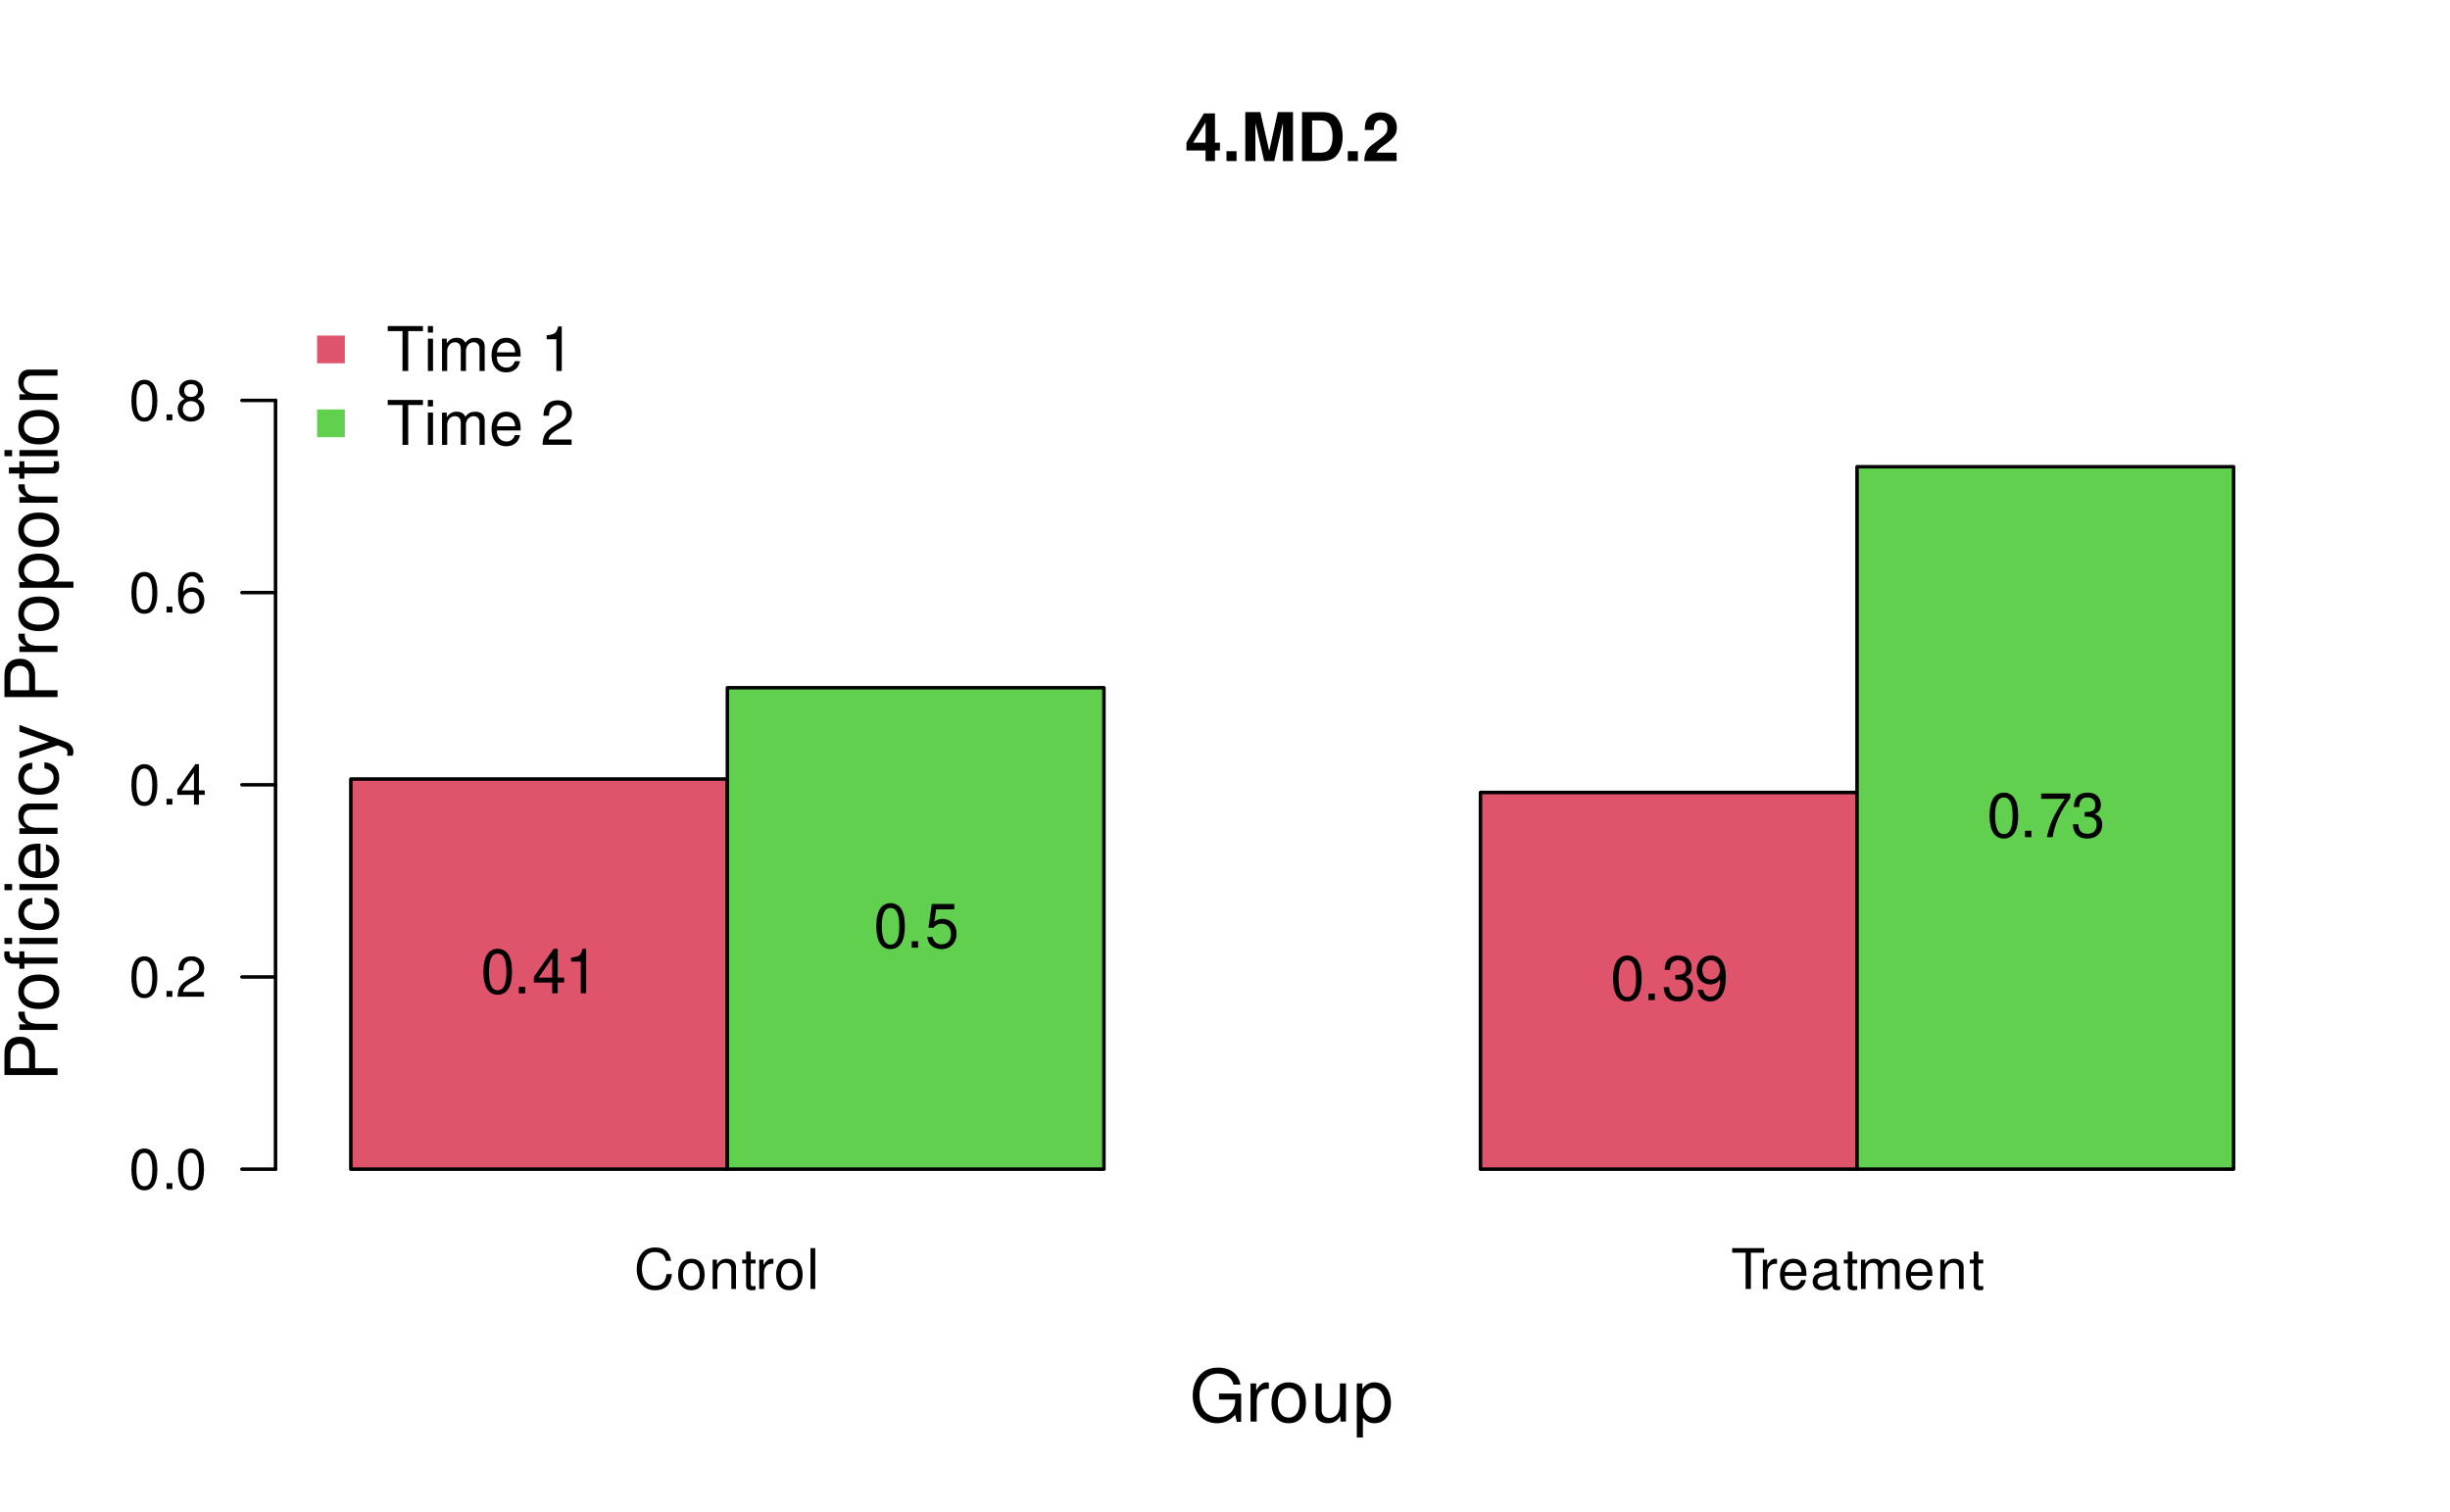 <?xml version="1.0" encoding="UTF-8"?>
<svg xmlns="http://www.w3.org/2000/svg" xmlns:xlink="http://www.w3.org/1999/xlink" width="525pt" height="324pt" viewBox="0 0 525 324" version="1.1">
<defs>
<g>
<symbol overflow="visible" id="glyph0-0">
<path style="stroke:none;" d=""/>
</symbol>
<symbol overflow="visible" id="glyph0-1">
<path style="stroke:none;" d="M 7.938 -6.031 C 7.594 -7.953 6.484 -8.891 4.578 -8.891 C 3.391 -8.891 2.453 -8.516 1.797 -7.797 C 1.016 -6.938 0.578 -5.688 0.578 -4.266 C 0.578 -2.828 1.016 -1.594 1.844 -0.75 C 2.516 -0.047 3.391 0.281 4.531 0.281 C 6.656 0.281 7.859 -0.875 8.125 -3.188 L 6.969 -3.188 C 6.875 -2.594 6.75 -2.188 6.578 -1.844 C 6.219 -1.109 5.469 -0.703 4.531 -0.703 C 2.797 -0.703 1.688 -2.094 1.688 -4.281 C 1.688 -6.531 2.734 -7.906 4.438 -7.906 C 5.141 -7.906 5.812 -7.703 6.172 -7.359 C 6.484 -7.062 6.672 -6.703 6.797 -6.031 Z M 7.938 -6.031 "/>
</symbol>
<symbol overflow="visible" id="glyph0-2">
<path style="stroke:none;" d="M 3.266 -6.469 C 1.484 -6.469 0.438 -5.203 0.438 -3.094 C 0.438 -0.969 1.484 0.281 3.281 0.281 C 5.047 0.281 6.125 -0.984 6.125 -3.047 C 6.125 -5.234 5.094 -6.469 3.266 -6.469 Z M 3.281 -5.547 C 4.406 -5.547 5.078 -4.625 5.078 -3.062 C 5.078 -1.578 4.375 -0.641 3.281 -0.641 C 2.156 -0.641 1.469 -1.578 1.469 -3.094 C 1.469 -4.625 2.156 -5.547 3.281 -5.547 Z M 3.281 -5.547 "/>
</symbol>
<symbol overflow="visible" id="glyph0-3">
<path style="stroke:none;" d="M 0.844 -6.281 L 0.844 0 L 1.844 0 L 1.844 -3.469 C 1.844 -4.75 2.516 -5.594 3.547 -5.594 C 4.344 -5.594 4.844 -5.109 4.844 -4.359 L 4.844 0 L 5.844 0 L 5.844 -4.75 C 5.844 -5.797 5.062 -6.469 3.859 -6.469 C 2.922 -6.469 2.312 -6.109 1.766 -5.234 L 1.766 -6.281 Z M 0.844 -6.281 "/>
</symbol>
<symbol overflow="visible" id="glyph0-4">
<path style="stroke:none;" d="M 3.047 -6.281 L 2.016 -6.281 L 2.016 -8.016 L 1.016 -8.016 L 1.016 -6.281 L 0.172 -6.281 L 0.172 -5.469 L 1.016 -5.469 L 1.016 -0.719 C 1.016 -0.078 1.453 0.281 2.234 0.281 C 2.5 0.281 2.719 0.25 3.047 0.188 L 3.047 -0.641 C 2.906 -0.609 2.766 -0.594 2.562 -0.594 C 2.141 -0.594 2.016 -0.719 2.016 -1.156 L 2.016 -5.469 L 3.047 -5.469 Z M 3.047 -6.281 "/>
</symbol>
<symbol overflow="visible" id="glyph0-5">
<path style="stroke:none;" d="M 0.828 -6.281 L 0.828 0 L 1.844 0 L 1.844 -3.266 C 1.844 -4.781 2.469 -5.453 3.859 -5.406 L 3.859 -6.438 C 3.688 -6.453 3.594 -6.469 3.469 -6.469 C 2.812 -6.469 2.328 -6.078 1.75 -5.141 L 1.75 -6.281 Z M 0.828 -6.281 "/>
</symbol>
<symbol overflow="visible" id="glyph0-6">
<path style="stroke:none;" d="M 1.828 -8.75 L 0.812 -8.75 L 0.812 0 L 1.828 0 Z M 1.828 -8.75 "/>
</symbol>
<symbol overflow="visible" id="glyph0-7">
<path style="stroke:none;" d="M 4.25 -7.766 L 7.109 -7.766 L 7.109 -8.75 L 0.25 -8.75 L 0.25 -7.766 L 3.125 -7.766 L 3.125 0 L 4.25 0 Z M 4.25 -7.766 "/>
</symbol>
<symbol overflow="visible" id="glyph0-8">
<path style="stroke:none;" d="M 6.156 -2.812 C 6.156 -3.766 6.078 -4.344 5.906 -4.812 C 5.5 -5.844 4.531 -6.469 3.359 -6.469 C 1.609 -6.469 0.484 -5.141 0.484 -3.062 C 0.484 -0.984 1.562 0.281 3.344 0.281 C 4.781 0.281 5.766 -0.547 6.031 -1.906 L 5.016 -1.906 C 4.734 -1.078 4.172 -0.641 3.375 -0.641 C 2.734 -0.641 2.203 -0.938 1.859 -1.469 C 1.625 -1.828 1.531 -2.188 1.531 -2.812 Z M 1.547 -3.625 C 1.625 -4.781 2.344 -5.547 3.344 -5.547 C 4.375 -5.547 5.078 -4.75 5.078 -3.625 Z M 1.547 -3.625 "/>
</symbol>
<symbol overflow="visible" id="glyph0-9">
<path style="stroke:none;" d="M 6.422 -0.594 C 6.312 -0.562 6.266 -0.562 6.203 -0.562 C 5.859 -0.562 5.656 -0.75 5.656 -1.062 L 5.656 -4.75 C 5.656 -5.875 4.844 -6.469 3.297 -6.469 C 2.375 -6.469 1.641 -6.203 1.219 -5.734 C 0.922 -5.406 0.797 -5.047 0.781 -4.422 L 1.781 -4.422 C 1.875 -5.203 2.328 -5.547 3.266 -5.547 C 4.172 -5.547 4.672 -5.203 4.672 -4.609 L 4.672 -4.344 C 4.656 -3.906 4.438 -3.75 3.625 -3.641 C 2.203 -3.469 1.984 -3.422 1.609 -3.266 C 0.875 -2.953 0.5 -2.406 0.5 -1.578 C 0.5 -0.438 1.297 0.281 2.562 0.281 C 3.359 0.281 4 0 4.703 -0.641 C 4.781 0 5.094 0.281 5.734 0.281 C 5.953 0.281 6.078 0.25 6.422 0.172 Z M 4.672 -1.984 C 4.672 -1.641 4.578 -1.438 4.266 -1.156 C 3.859 -0.797 3.375 -0.594 2.781 -0.594 C 2 -0.594 1.547 -0.969 1.547 -1.609 C 1.547 -2.266 1.984 -2.609 3.062 -2.766 C 4.125 -2.906 4.328 -2.953 4.672 -3.109 Z M 4.672 -1.984 "/>
</symbol>
<symbol overflow="visible" id="glyph0-10">
<path style="stroke:none;" d="M 0.844 -6.281 L 0.844 0 L 1.844 0 L 1.844 -3.953 C 1.844 -4.859 2.516 -5.594 3.328 -5.594 C 4.062 -5.594 4.484 -5.141 4.484 -4.328 L 4.484 0 L 5.5 0 L 5.5 -3.953 C 5.5 -4.859 6.156 -5.594 6.969 -5.594 C 7.703 -5.594 8.141 -5.125 8.141 -4.328 L 8.141 0 L 9.141 0 L 9.141 -4.719 C 9.141 -5.844 8.5 -6.469 7.312 -6.469 C 6.484 -6.469 5.969 -6.219 5.391 -5.516 C 5.016 -6.188 4.516 -6.469 3.703 -6.469 C 2.859 -6.469 2.297 -6.156 1.766 -5.406 L 1.766 -6.281 Z M 0.844 -6.281 "/>
</symbol>
<symbol overflow="visible" id="glyph0-11">
<path style="stroke:none;" d="M 3.297 -8.672 C 2.516 -8.672 1.781 -8.312 1.344 -7.734 C 0.797 -6.953 0.516 -5.812 0.516 -4.203 C 0.516 -1.266 1.469 0.281 3.297 0.281 C 5.094 0.281 6.078 -1.266 6.078 -4.125 C 6.078 -5.812 5.812 -6.938 5.25 -7.734 C 4.812 -8.328 4.109 -8.672 3.297 -8.672 Z M 3.297 -7.734 C 4.438 -7.734 5 -6.578 5 -4.219 C 5 -1.75 4.453 -0.594 3.281 -0.594 C 2.156 -0.594 1.594 -1.797 1.594 -4.188 C 1.594 -6.578 2.156 -7.734 3.297 -7.734 Z M 3.297 -7.734 "/>
</symbol>
<symbol overflow="visible" id="glyph0-12">
<path style="stroke:none;" d="M 2.297 -1.25 L 1.047 -1.25 L 1.047 0 L 2.297 0 Z M 2.297 -1.25 "/>
</symbol>
<symbol overflow="visible" id="glyph0-13">
<path style="stroke:none;" d="M 6.078 -1.047 L 1.594 -1.047 C 1.703 -1.766 2.094 -2.219 3.125 -2.859 L 4.328 -3.531 C 5.516 -4.188 6.125 -5.078 6.125 -6.141 C 6.125 -6.859 5.844 -7.531 5.344 -8 C 4.844 -8.453 4.219 -8.672 3.406 -8.672 C 2.328 -8.672 1.531 -8.297 1.062 -7.547 C 0.75 -7.094 0.625 -6.547 0.594 -5.672 L 1.656 -5.672 C 1.688 -6.266 1.766 -6.609 1.906 -6.906 C 2.188 -7.422 2.734 -7.75 3.375 -7.75 C 4.328 -7.75 5.047 -7.062 5.047 -6.125 C 5.047 -5.422 4.656 -4.828 3.906 -4.391 L 2.797 -3.75 C 1.016 -2.719 0.5 -1.906 0.406 -0.016 L 6.078 -0.016 Z M 6.078 -1.047 "/>
</symbol>
<symbol overflow="visible" id="glyph0-14">
<path style="stroke:none;" d="M 3.922 -2.094 L 3.922 0 L 4.984 0 L 4.984 -2.094 L 6.234 -2.094 L 6.234 -3.047 L 4.984 -3.047 L 4.984 -8.672 L 4.203 -8.672 L 0.344 -3.219 L 0.344 -2.094 Z M 3.922 -3.047 L 1.266 -3.047 L 3.922 -6.875 Z M 3.922 -3.047 "/>
</symbol>
<symbol overflow="visible" id="glyph0-15">
<path style="stroke:none;" d="M 5.969 -6.422 C 5.766 -7.844 4.859 -8.672 3.562 -8.672 C 2.625 -8.672 1.781 -8.219 1.281 -7.438 C 0.75 -6.594 0.516 -5.531 0.516 -3.953 C 0.516 -2.5 0.719 -1.578 1.234 -0.797 C 1.688 -0.094 2.438 0.281 3.375 0.281 C 4.984 0.281 6.156 -0.938 6.156 -2.625 C 6.156 -4.219 5.078 -5.359 3.547 -5.359 C 2.719 -5.359 2.047 -5.047 1.594 -4.406 C 1.609 -6.547 2.281 -7.734 3.484 -7.734 C 4.234 -7.734 4.75 -7.266 4.922 -6.422 Z M 3.422 -4.422 C 4.438 -4.422 5.078 -3.703 5.078 -2.547 C 5.078 -1.453 4.359 -0.656 3.391 -0.656 C 2.406 -0.656 1.656 -1.484 1.656 -2.594 C 1.656 -3.672 2.375 -4.422 3.422 -4.422 Z M 3.422 -4.422 "/>
</symbol>
<symbol overflow="visible" id="glyph0-16">
<path style="stroke:none;" d="M 4.688 -4.578 C 5.578 -5.109 5.859 -5.547 5.859 -6.359 C 5.859 -7.734 4.812 -8.672 3.297 -8.672 C 1.797 -8.672 0.75 -7.734 0.75 -6.375 C 0.75 -5.547 1.016 -5.125 1.891 -4.578 C 0.922 -4.078 0.438 -3.375 0.438 -2.406 C 0.438 -0.828 1.609 0.281 3.297 0.281 C 4.984 0.281 6.156 -0.828 6.156 -2.406 C 6.156 -3.375 5.672 -4.078 4.688 -4.578 Z M 3.297 -7.734 C 4.203 -7.734 4.781 -7.203 4.781 -6.344 C 4.781 -5.516 4.188 -4.984 3.297 -4.984 C 2.406 -4.984 1.828 -5.516 1.828 -6.359 C 1.828 -7.203 2.406 -7.734 3.297 -7.734 Z M 3.297 -4.094 C 4.359 -4.094 5.078 -3.391 5.078 -2.391 C 5.078 -1.344 4.375 -0.656 3.281 -0.656 C 2.25 -0.656 1.531 -1.375 1.531 -2.375 C 1.531 -3.406 2.234 -4.094 3.297 -4.094 Z M 3.297 -4.094 "/>
</symbol>
<symbol overflow="visible" id="glyph1-0">
<path style="stroke:none;" d=""/>
</symbol>
<symbol overflow="visible" id="glyph1-1">
<path style="stroke:none;" d="M 4.672 -8.547 L 7.828 -8.547 L 7.828 -9.625 L 0.281 -9.625 L 0.281 -8.547 L 3.453 -8.547 L 3.453 0 L 4.672 0 Z M 4.672 -8.547 "/>
</symbol>
<symbol overflow="visible" id="glyph1-2">
<path style="stroke:none;" d="M 1.984 -6.922 L 0.891 -6.922 L 0.891 0 L 1.984 0 Z M 1.984 -9.625 L 0.875 -9.625 L 0.875 -8.234 L 1.984 -8.234 Z M 1.984 -9.625 "/>
</symbol>
<symbol overflow="visible" id="glyph1-3">
<path style="stroke:none;" d="M 0.922 -6.922 L 0.922 0 L 2.031 0 L 2.031 -4.344 C 2.031 -5.344 2.766 -6.156 3.656 -6.156 C 4.469 -6.156 4.938 -5.656 4.938 -4.766 L 4.938 0 L 6.047 0 L 6.047 -4.344 C 6.047 -5.344 6.766 -6.156 7.672 -6.156 C 8.469 -6.156 8.953 -5.641 8.953 -4.766 L 8.953 0 L 10.062 0 L 10.062 -5.188 C 10.062 -6.438 9.344 -7.109 8.047 -7.109 C 7.125 -7.109 6.578 -6.844 5.922 -6.062 C 5.516 -6.797 4.969 -7.109 4.062 -7.109 C 3.141 -7.109 2.516 -6.766 1.938 -5.938 L 1.938 -6.922 Z M 0.922 -6.922 "/>
</symbol>
<symbol overflow="visible" id="glyph1-4">
<path style="stroke:none;" d="M 6.766 -3.094 C 6.766 -4.141 6.688 -4.781 6.5 -5.297 C 6.047 -6.438 4.984 -7.109 3.703 -7.109 C 1.766 -7.109 0.531 -5.656 0.531 -3.359 C 0.531 -1.078 1.719 0.297 3.672 0.297 C 5.25 0.297 6.344 -0.594 6.625 -2.094 L 5.516 -2.094 C 5.219 -1.188 4.594 -0.719 3.703 -0.719 C 3.016 -0.719 2.422 -1.031 2.047 -1.609 C 1.781 -2 1.688 -2.406 1.672 -3.094 Z M 1.703 -3.984 C 1.797 -5.266 2.578 -6.094 3.688 -6.094 C 4.812 -6.094 5.578 -5.234 5.578 -3.984 Z M 1.703 -3.984 "/>
</symbol>
<symbol overflow="visible" id="glyph1-5">
<path style="stroke:none;" d=""/>
</symbol>
<symbol overflow="visible" id="glyph1-6">
<path style="stroke:none;" d="M 3.422 -6.797 L 3.422 0 L 4.578 0 L 4.578 -9.547 L 3.812 -9.547 C 3.406 -8.078 3.141 -7.875 1.344 -7.641 L 1.344 -6.797 Z M 3.422 -6.797 "/>
</symbol>
<symbol overflow="visible" id="glyph1-7">
<path style="stroke:none;" d="M 6.688 -1.156 L 1.75 -1.156 C 1.875 -1.938 2.297 -2.438 3.453 -3.141 L 4.766 -3.875 C 6.078 -4.609 6.75 -5.578 6.75 -6.766 C 6.75 -7.547 6.438 -8.297 5.875 -8.812 C 5.328 -9.312 4.641 -9.547 3.75 -9.547 C 2.562 -9.547 1.672 -9.125 1.156 -8.312 C 0.828 -7.797 0.688 -7.203 0.656 -6.25 L 1.828 -6.25 C 1.859 -6.891 1.938 -7.281 2.094 -7.594 C 2.406 -8.172 3.016 -8.531 3.703 -8.531 C 4.766 -8.531 5.562 -7.766 5.562 -6.734 C 5.562 -5.969 5.125 -5.312 4.297 -4.828 L 3.078 -4.125 C 1.125 -3 0.547 -2.094 0.453 -0.016 L 6.688 -0.016 Z M 6.688 -1.156 "/>
</symbol>
<symbol overflow="visible" id="glyph1-8">
<path style="stroke:none;" d="M 3.625 -9.547 C 2.766 -9.547 1.969 -9.156 1.484 -8.5 C 0.875 -7.656 0.562 -6.391 0.562 -4.625 C 0.562 -1.406 1.625 0.297 3.625 0.297 C 5.609 0.297 6.688 -1.406 6.688 -4.547 C 6.688 -6.391 6.406 -7.625 5.781 -8.5 C 5.297 -9.156 4.516 -9.547 3.625 -9.547 Z M 3.625 -8.516 C 4.891 -8.516 5.5 -7.234 5.5 -4.641 C 5.5 -1.922 4.891 -0.656 3.609 -0.656 C 2.375 -0.656 1.75 -1.984 1.75 -4.609 C 1.75 -7.234 2.375 -8.516 3.625 -8.516 Z M 3.625 -8.516 "/>
</symbol>
<symbol overflow="visible" id="glyph1-9">
<path style="stroke:none;" d="M 2.516 -1.375 L 1.156 -1.375 L 1.156 0 L 2.516 0 Z M 2.516 -1.375 "/>
</symbol>
<symbol overflow="visible" id="glyph1-10">
<path style="stroke:none;" d="M 4.312 -2.312 L 4.312 0 L 5.484 0 L 5.484 -2.312 L 6.859 -2.312 L 6.859 -3.359 L 5.484 -3.359 L 5.484 -9.547 L 4.625 -9.547 L 0.375 -3.531 L 0.375 -2.312 Z M 4.312 -3.359 L 1.391 -3.359 L 4.312 -7.562 Z M 4.312 -3.359 "/>
</symbol>
<symbol overflow="visible" id="glyph1-11">
<path style="stroke:none;" d="M 6.281 -9.359 L 1.453 -9.359 L 0.75 -4.266 L 1.828 -4.266 C 2.359 -4.906 2.812 -5.141 3.547 -5.141 C 4.812 -5.141 5.578 -4.281 5.578 -2.891 C 5.578 -1.547 4.812 -0.719 3.531 -0.719 C 2.516 -0.719 1.906 -1.234 1.625 -2.297 L 0.469 -2.297 C 0.625 -1.531 0.75 -1.156 1.031 -0.812 C 1.562 -0.109 2.516 0.297 3.562 0.297 C 5.453 0.297 6.766 -1.062 6.766 -3.047 C 6.766 -4.891 5.547 -6.172 3.75 -6.172 C 3.094 -6.172 2.562 -6 2.016 -5.594 L 2.391 -8.219 L 6.281 -8.219 Z M 6.281 -9.359 "/>
</symbol>
<symbol overflow="visible" id="glyph1-12">
<path style="stroke:none;" d="M 2.922 -4.391 L 3.547 -4.391 C 4.812 -4.391 5.5 -3.797 5.5 -2.656 C 5.5 -1.453 4.766 -0.719 3.562 -0.719 C 2.281 -0.719 1.656 -1.375 1.578 -2.766 L 0.422 -2.766 C 0.469 -2 0.609 -1.5 0.828 -1.078 C 1.328 -0.156 2.234 0.297 3.516 0.297 C 5.438 0.297 6.688 -0.859 6.688 -2.672 C 6.688 -3.875 6.219 -4.547 5.094 -4.938 C 5.969 -5.297 6.406 -5.953 6.406 -6.922 C 6.406 -8.562 5.328 -9.547 3.547 -9.547 C 1.656 -9.547 0.656 -8.484 0.625 -6.469 L 1.781 -6.469 C 1.797 -7.047 1.844 -7.375 2 -7.672 C 2.25 -8.219 2.844 -8.531 3.562 -8.531 C 4.594 -8.531 5.219 -7.906 5.219 -6.875 C 5.219 -6.203 4.984 -5.797 4.469 -5.578 C 4.141 -5.438 3.719 -5.391 2.922 -5.375 Z M 2.922 -4.391 "/>
</symbol>
<symbol overflow="visible" id="glyph1-13">
<path style="stroke:none;" d="M 0.703 -2.172 C 0.922 -0.625 1.922 0.297 3.359 0.297 C 4.391 0.297 5.328 -0.203 5.875 -1.062 C 6.453 -2 6.719 -3.156 6.719 -4.891 C 6.719 -6.5 6.484 -7.516 5.922 -8.359 C 5.406 -9.141 4.594 -9.547 3.562 -9.547 C 1.781 -9.547 0.5 -8.219 0.5 -6.359 C 0.5 -4.609 1.688 -3.359 3.375 -3.359 C 4.266 -3.359 4.922 -3.688 5.516 -4.406 C 5.5 -2.031 4.766 -0.719 3.438 -0.719 C 2.609 -0.719 2.047 -1.25 1.859 -2.172 Z M 3.547 -8.531 C 4.641 -8.531 5.453 -7.625 5.453 -6.391 C 5.453 -5.219 4.656 -4.391 3.516 -4.391 C 2.391 -4.391 1.688 -5.188 1.688 -6.453 C 1.688 -7.656 2.469 -8.531 3.547 -8.531 Z M 3.547 -8.531 "/>
</symbol>
<symbol overflow="visible" id="glyph1-14">
<path style="stroke:none;" d="M 6.859 -9.359 L 0.609 -9.359 L 0.609 -8.219 L 5.672 -8.219 C 3.438 -5.031 2.516 -3.078 1.828 0 L 3.062 0 C 3.578 -3 4.75 -5.578 6.859 -8.391 Z M 6.859 -9.359 "/>
</symbol>
<symbol overflow="visible" id="glyph2-0">
<path style="stroke:none;" d=""/>
</symbol>
<symbol overflow="visible" id="glyph2-1">
<path style="stroke:none;" d="M -4.812 -2.875 L -4.812 -6.438 C -4.812 -7.328 -5.078 -8.031 -5.625 -8.641 C -6.25 -9.328 -6.984 -9.625 -8.031 -9.625 C -10.172 -9.625 -11.375 -8.359 -11.375 -6.109 L -11.375 -1.422 L 0 -1.422 L 0 -2.875 Z M -6.094 -2.875 L -10.094 -2.875 L -10.094 -5.891 C -10.094 -7.281 -9.344 -8.109 -8.094 -8.109 C -6.844 -8.109 -6.094 -7.281 -6.094 -5.891 Z M -6.094 -2.875 "/>
</symbol>
<symbol overflow="visible" id="glyph2-2">
<path style="stroke:none;" d="M -8.172 -1.078 L 0 -1.078 L 0 -2.391 L -4.234 -2.391 C -6.203 -2.406 -7.078 -3.219 -7.031 -5 L -8.359 -5 C -8.391 -4.781 -8.406 -4.656 -8.406 -4.5 C -8.406 -3.672 -7.906 -3.031 -6.688 -2.281 L -8.172 -2.281 Z M -8.172 -1.078 "/>
</symbol>
<symbol overflow="visible" id="glyph2-3">
<path style="stroke:none;" d="M -8.406 -4.234 C -8.406 -1.938 -6.766 -0.562 -4.016 -0.562 C -1.266 -0.562 0.359 -1.938 0.359 -4.25 C 0.359 -6.562 -1.281 -7.953 -3.953 -7.953 C -6.797 -7.953 -8.406 -6.609 -8.406 -4.234 Z M -7.203 -4.25 C -7.203 -5.719 -6 -6.594 -3.969 -6.594 C -2.047 -6.594 -0.844 -5.688 -0.844 -4.25 C -0.844 -2.812 -2.047 -1.922 -4.016 -1.922 C -6 -1.922 -7.203 -2.812 -7.203 -4.25 Z M -7.203 -4.25 "/>
</symbol>
<symbol overflow="visible" id="glyph2-4">
<path style="stroke:none;" d="M -8.172 -3.922 L -8.172 -2.578 L -9.453 -2.578 C -10 -2.578 -10.281 -2.875 -10.281 -3.484 C -10.281 -3.594 -10.281 -3.641 -10.266 -3.922 L -11.344 -3.922 C -11.406 -3.641 -11.422 -3.469 -11.422 -3.203 C -11.422 -2 -10.734 -1.281 -9.562 -1.281 L -8.172 -1.281 L -8.172 -0.188 L -7.109 -0.188 L -7.109 -1.281 L 0 -1.281 L 0 -2.578 L -7.109 -2.578 L -7.109 -3.922 Z M -8.172 -6.797 L -8.172 -5.5 L 0 -5.5 L 0 -6.797 Z M -11.375 -6.797 L -11.375 -5.5 L -9.734 -5.5 L -9.734 -6.797 Z M -11.375 -6.797 "/>
</symbol>
<symbol overflow="visible" id="glyph2-5">
<path style="stroke:none;" d="M -5.422 -7.344 C -6.219 -7.281 -6.734 -7.109 -7.188 -6.797 C -7.953 -6.234 -8.406 -5.25 -8.406 -4.109 C -8.406 -1.906 -6.656 -0.484 -3.938 -0.484 C -1.312 -0.484 0.359 -1.891 0.359 -4.094 C 0.359 -6.047 -0.812 -7.281 -2.812 -7.438 L -2.812 -6.125 C -1.5 -5.906 -0.844 -5.234 -0.844 -4.125 C -0.844 -2.703 -2.016 -1.844 -3.938 -1.844 C -5.984 -1.844 -7.203 -2.688 -7.203 -4.094 C -7.203 -5.188 -6.562 -5.875 -5.422 -6.031 Z M -5.422 -7.344 "/>
</symbol>
<symbol overflow="visible" id="glyph2-6">
<path style="stroke:none;" d="M -8.172 -2.344 L -8.172 -1.047 L 0 -1.047 L 0 -2.344 Z M -11.375 -2.344 L -11.375 -1.031 L -9.734 -1.031 L -9.734 -2.344 Z M -11.375 -2.344 "/>
</symbol>
<symbol overflow="visible" id="glyph2-7">
<path style="stroke:none;" d="M -3.656 -8 C -4.891 -8 -5.641 -7.906 -6.25 -7.672 C -7.594 -7.141 -8.406 -5.891 -8.406 -4.359 C -8.406 -2.094 -6.672 -0.625 -3.969 -0.625 C -1.281 -0.625 0.359 -2.031 0.359 -4.328 C 0.359 -6.203 -0.703 -7.5 -2.484 -7.828 L -2.484 -6.516 C -1.406 -6.156 -0.844 -5.422 -0.844 -4.375 C -0.844 -3.562 -1.219 -2.859 -1.906 -2.422 C -2.375 -2.109 -2.844 -2 -3.656 -1.984 Z M -4.703 -2.016 C -6.219 -2.125 -7.203 -3.047 -7.203 -4.344 C -7.203 -5.672 -6.172 -6.594 -4.703 -6.594 Z M -4.703 -2.016 "/>
</symbol>
<symbol overflow="visible" id="glyph2-8">
<path style="stroke:none;" d="M -8.172 -1.094 L 0 -1.094 L 0 -2.406 L -4.5 -2.406 C -6.172 -2.406 -7.266 -3.281 -7.266 -4.609 C -7.266 -5.641 -6.641 -6.297 -5.656 -6.297 L 0 -6.297 L 0 -7.594 L -6.172 -7.594 C -7.531 -7.594 -8.406 -6.578 -8.406 -5 C -8.406 -3.797 -7.938 -3.016 -6.797 -2.297 L -8.172 -2.297 Z M -8.172 -1.094 "/>
</symbol>
<symbol overflow="visible" id="glyph2-9">
<path style="stroke:none;" d="M -8.172 -6.047 L -1.812 -3.797 L -8.172 -1.703 L -8.172 -0.312 L 0.031 -3.078 L 1.328 -2.578 C 1.906 -2.359 2.125 -2.078 2.125 -1.531 C 2.125 -1.312 2.094 -1.125 2.031 -0.844 L 3.203 -0.844 C 3.344 -1.109 3.406 -1.375 3.406 -1.719 C 3.406 -2.141 3.266 -2.594 3.016 -2.938 C 2.719 -3.344 2.375 -3.578 1.719 -3.828 L -8.172 -7.453 Z M -8.172 -6.047 "/>
</symbol>
<symbol overflow="visible" id="glyph2-10">
<path style="stroke:none;" d=""/>
</symbol>
<symbol overflow="visible" id="glyph2-11">
<path style="stroke:none;" d="M 3.406 -0.844 L 3.406 -2.156 L -0.859 -2.156 C -0.016 -2.844 0.359 -3.609 0.359 -4.656 C 0.359 -6.781 -1.344 -8.156 -3.938 -8.156 C -6.688 -8.156 -8.406 -6.812 -8.406 -4.641 C -8.406 -3.547 -7.906 -2.656 -6.938 -2.047 L -8.172 -2.047 L -8.172 -0.844 Z M -7.188 -4.422 C -7.188 -5.859 -5.922 -6.797 -3.969 -6.797 C -2.125 -6.797 -0.859 -5.844 -0.859 -4.422 C -0.859 -3.047 -2.109 -2.156 -4.016 -2.156 C -5.938 -2.156 -7.188 -3.047 -7.188 -4.422 Z M -7.188 -4.422 "/>
</symbol>
<symbol overflow="visible" id="glyph2-12">
<path style="stroke:none;" d="M -8.172 -3.953 L -8.172 -2.625 L -10.422 -2.625 L -10.422 -1.328 L -8.172 -1.328 L -8.172 -0.219 L -7.109 -0.219 L -7.109 -1.328 L -0.938 -1.328 C -0.094 -1.328 0.359 -1.891 0.359 -2.906 C 0.359 -3.25 0.328 -3.531 0.25 -3.953 L -0.844 -3.953 C -0.797 -3.781 -0.781 -3.609 -0.781 -3.344 C -0.781 -2.781 -0.938 -2.625 -1.516 -2.625 L -7.109 -2.625 L -7.109 -3.953 Z M -8.172 -3.953 "/>
</symbol>
<symbol overflow="visible" id="glyph3-0">
<path style="stroke:none;" d=""/>
</symbol>
<symbol overflow="visible" id="glyph3-1">
<path style="stroke:none;" d="M 11.062 -6 L 6.312 -6 L 6.312 -4.719 L 9.781 -4.719 L 9.781 -4.406 C 9.781 -2.391 8.281 -0.922 6.203 -0.922 C 5.047 -0.922 4 -1.344 3.344 -2.078 C 2.594 -2.891 2.141 -4.234 2.141 -5.641 C 2.141 -8.438 3.734 -10.281 6.125 -10.281 C 7.859 -10.281 9.109 -9.391 9.422 -7.922 L 10.906 -7.922 C 10.5 -10.234 8.75 -11.562 6.141 -11.562 C 4.75 -11.562 3.641 -11.203 2.75 -10.469 C 1.422 -9.375 0.688 -7.609 0.688 -5.562 C 0.688 -2.078 2.828 0.359 5.891 0.359 C 7.438 0.359 8.656 -0.219 9.781 -1.453 L 10.141 0.062 L 11.062 0.062 Z M 11.062 -6 "/>
</symbol>
<symbol overflow="visible" id="glyph3-2">
<path style="stroke:none;" d="M 1.078 -8.172 L 1.078 0 L 2.391 0 L 2.391 -4.234 C 2.406 -6.203 3.219 -7.078 5 -7.031 L 5 -8.359 C 4.781 -8.391 4.656 -8.406 4.5 -8.406 C 3.672 -8.406 3.031 -7.906 2.281 -6.688 L 2.281 -8.172 Z M 1.078 -8.172 "/>
</symbol>
<symbol overflow="visible" id="glyph3-3">
<path style="stroke:none;" d="M 4.234 -8.406 C 1.938 -8.406 0.562 -6.766 0.562 -4.016 C 0.562 -1.266 1.938 0.359 4.25 0.359 C 6.562 0.359 7.953 -1.281 7.953 -3.953 C 7.953 -6.797 6.609 -8.406 4.234 -8.406 Z M 4.25 -7.203 C 5.719 -7.203 6.594 -6 6.594 -3.969 C 6.594 -2.047 5.688 -0.844 4.25 -0.844 C 2.812 -0.844 1.922 -2.047 1.922 -4.016 C 1.922 -6 2.812 -7.203 4.25 -7.203 Z M 4.25 -7.203 "/>
</symbol>
<symbol overflow="visible" id="glyph3-4">
<path style="stroke:none;" d="M 7.516 0 L 7.516 -8.172 L 6.219 -8.172 L 6.219 -3.547 C 6.219 -1.875 5.344 -0.781 3.984 -0.781 C 2.969 -0.781 2.312 -1.406 2.312 -2.391 L 2.312 -8.172 L 1.016 -8.172 L 1.016 -1.875 C 1.016 -0.516 2.031 0.359 3.625 0.359 C 4.812 0.359 5.578 -0.062 6.344 -1.141 L 6.344 0 Z M 7.516 0 "/>
</symbol>
<symbol overflow="visible" id="glyph3-5">
<path style="stroke:none;" d="M 0.844 3.406 L 2.156 3.406 L 2.156 -0.859 C 2.844 -0.016 3.609 0.359 4.656 0.359 C 6.781 0.359 8.156 -1.344 8.156 -3.938 C 8.156 -6.688 6.812 -8.406 4.641 -8.406 C 3.547 -8.406 2.656 -7.906 2.047 -6.938 L 2.047 -8.172 L 0.844 -8.172 Z M 4.422 -7.188 C 5.859 -7.188 6.797 -5.922 6.797 -3.969 C 6.797 -2.125 5.844 -0.859 4.422 -0.859 C 3.047 -0.859 2.156 -2.109 2.156 -4.016 C 2.156 -5.938 3.047 -7.188 4.422 -7.188 Z M 4.422 -7.188 "/>
</symbol>
<symbol overflow="visible" id="glyph4-0">
<path style="stroke:none;" d=""/>
</symbol>
<symbol overflow="visible" id="glyph4-1">
<path style="stroke:none;" d="M 7.516 -3.938 L 6.453 -3.938 L 6.453 -10.219 L 4.078 -10.219 L 0.344 -3.969 L 0.344 -2.266 L 4.438 -2.266 L 4.438 0 L 6.453 0 L 6.453 -2.266 L 7.516 -2.266 Z M 4.438 -3.938 L 1.766 -3.938 L 4.438 -8.297 Z M 4.438 -3.938 "/>
</symbol>
<symbol overflow="visible" id="glyph4-2">
<path style="stroke:none;" d="M 3.078 -2.109 L 0.922 -2.109 L 0.922 0 L 3.078 0 Z M 3.078 -2.109 "/>
</symbol>
<symbol overflow="visible" id="glyph4-3">
<path style="stroke:none;" d="M 3.109 -8.188 L 5 0 L 7.156 0 L 9.016 -8.188 L 9.016 0 L 11.172 0 L 11.172 -10.5 L 7.922 -10.5 L 6.078 -2.141 L 4.172 -10.5 L 0.953 -10.5 L 0.953 0 L 3.109 0 Z M 3.109 -8.188 "/>
</symbol>
<symbol overflow="visible" id="glyph4-4">
<path style="stroke:none;" d="M 1.109 0 L 5.219 0 C 6.812 0 7.828 -0.375 8.547 -1.219 C 9.359 -2.203 9.812 -3.609 9.812 -5.266 C 9.812 -6.891 9.359 -8.297 8.547 -9.297 C 7.828 -10.141 6.828 -10.5 5.219 -10.5 L 1.109 -10.5 Z M 3.266 -1.797 L 3.266 -8.703 L 5.219 -8.703 C 6.844 -8.703 7.656 -7.562 7.656 -5.25 C 7.656 -2.938 6.844 -1.797 5.219 -1.797 Z M 3.266 -1.797 "/>
</symbol>
<symbol overflow="visible" id="glyph4-5">
<path style="stroke:none;" d="M 7.375 -1.797 L 3.047 -1.797 C 3.312 -2.344 3.625 -2.656 5.125 -3.734 C 6.906 -5.031 7.422 -5.797 7.422 -7.188 C 7.422 -9.156 6.047 -10.438 3.922 -10.438 C 1.797 -10.438 0.562 -9.172 0.562 -7.016 L 0.562 -6.656 L 2.5 -6.656 L 2.5 -6.984 C 2.5 -8.125 3.047 -8.781 3.969 -8.781 C 4.859 -8.781 5.406 -8.172 5.406 -7.141 C 5.406 -6 5.062 -5.594 2.781 -3.969 C 1.047 -2.797 0.516 -1.906 0.438 0 L 7.375 0 Z M 7.375 -1.797 "/>
</symbol>
</g>
</defs>
<g id="surface125">
<path style="fill-rule:nonzero;fill:rgb(87.451%,32.549%,41.961%);fill-opacity:1;stroke-width:0.75;stroke-linecap:round;stroke-linejoin:round;stroke:rgb(0%,0%,0%);stroke-opacity:1;stroke-miterlimit:10;" d="M 75.18 250.559 L 155.867 250.559 L 155.867 166.949 L 75.18 166.949 Z M 75.18 250.559 "/>
<path style="fill-rule:nonzero;fill:rgb(38.039%,81.569%,30.98%);fill-opacity:1;stroke-width:0.75;stroke-linecap:round;stroke-linejoin:round;stroke:rgb(0%,0%,0%);stroke-opacity:1;stroke-miterlimit:10;" d="M 155.867 250.559 L 236.555 250.559 L 236.555 147.387 L 155.867 147.387 Z M 155.867 250.559 "/>
<path style="fill-rule:nonzero;fill:rgb(87.451%,32.549%,41.961%);fill-opacity:1;stroke-width:0.75;stroke-linecap:round;stroke-linejoin:round;stroke:rgb(0%,0%,0%);stroke-opacity:1;stroke-miterlimit:10;" d="M 317.246 250.559 L 397.934 250.559 L 397.934 169.832 L 317.246 169.832 Z M 317.246 250.559 "/>
<path style="fill-rule:nonzero;fill:rgb(38.039%,81.569%,30.98%);fill-opacity:1;stroke-width:0.75;stroke-linecap:round;stroke-linejoin:round;stroke:rgb(0%,0%,0%);stroke-opacity:1;stroke-miterlimit:10;" d="M 397.934 250.559 L 478.621 250.559 L 478.621 100.02 L 397.934 100.02 Z M 397.934 250.559 "/>
<g style="fill:rgb(0%,0%,0%);fill-opacity:1;">
  <use xlink:href="#glyph0-1" x="135.867" y="276.229"/>
  <use xlink:href="#glyph0-2" x="144.867" y="276.229"/>
  <use xlink:href="#glyph0-3" x="151.867" y="276.229"/>
  <use xlink:href="#glyph0-4" x="158.867" y="276.229"/>
  <use xlink:href="#glyph0-5" x="161.867" y="276.229"/>
  <use xlink:href="#glyph0-2" x="165.867" y="276.229"/>
  <use xlink:href="#glyph0-6" x="172.867" y="276.229"/>
</g>
<g style="fill:rgb(0%,0%,0%);fill-opacity:1;">
  <use xlink:href="#glyph0-7" x="370.934" y="276.229"/>
  <use xlink:href="#glyph0-5" x="376.934" y="276.229"/>
  <use xlink:href="#glyph0-8" x="380.934" y="276.229"/>
  <use xlink:href="#glyph0-9" x="387.934" y="276.229"/>
  <use xlink:href="#glyph0-4" x="394.934" y="276.229"/>
  <use xlink:href="#glyph0-10" x="397.934" y="276.229"/>
  <use xlink:href="#glyph0-8" x="407.934" y="276.229"/>
  <use xlink:href="#glyph0-3" x="414.934" y="276.229"/>
  <use xlink:href="#glyph0-4" x="421.934" y="276.229"/>
</g>
<path style="fill:none;stroke-width:0.75;stroke-linecap:round;stroke-linejoin:round;stroke:rgb(0%,0%,0%);stroke-opacity:1;stroke-miterlimit:10;" d="M 59.039 250.559 L 59.039 85.812 "/>
<path style="fill:none;stroke-width:0.75;stroke-linecap:round;stroke-linejoin:round;stroke:rgb(0%,0%,0%);stroke-opacity:1;stroke-miterlimit:10;" d="M 59.039 250.559 L 51.84 250.559 "/>
<path style="fill:none;stroke-width:0.75;stroke-linecap:round;stroke-linejoin:round;stroke:rgb(0%,0%,0%);stroke-opacity:1;stroke-miterlimit:10;" d="M 59.039 209.371 L 51.84 209.371 "/>
<path style="fill:none;stroke-width:0.75;stroke-linecap:round;stroke-linejoin:round;stroke:rgb(0%,0%,0%);stroke-opacity:1;stroke-miterlimit:10;" d="M 59.039 168.188 L 51.84 168.188 "/>
<path style="fill:none;stroke-width:0.75;stroke-linecap:round;stroke-linejoin:round;stroke:rgb(0%,0%,0%);stroke-opacity:1;stroke-miterlimit:10;" d="M 59.039 127 L 51.84 127 "/>
<path style="fill:none;stroke-width:0.75;stroke-linecap:round;stroke-linejoin:round;stroke:rgb(0%,0%,0%);stroke-opacity:1;stroke-miterlimit:10;" d="M 59.039 85.812 L 51.84 85.812 "/>
<g style="fill:rgb(0%,0%,0%);fill-opacity:1;">
  <use xlink:href="#glyph0-11" x="27.641" y="254.807"/>
  <use xlink:href="#glyph0-12" x="34.641" y="254.807"/>
  <use xlink:href="#glyph0-11" x="37.641" y="254.807"/>
</g>
<g style="fill:rgb(0%,0%,0%);fill-opacity:1;">
  <use xlink:href="#glyph0-11" x="27.641" y="213.619"/>
  <use xlink:href="#glyph0-12" x="34.641" y="213.619"/>
  <use xlink:href="#glyph0-13" x="37.641" y="213.619"/>
</g>
<g style="fill:rgb(0%,0%,0%);fill-opacity:1;">
  <use xlink:href="#glyph0-11" x="27.641" y="172.436"/>
  <use xlink:href="#glyph0-12" x="34.641" y="172.436"/>
  <use xlink:href="#glyph0-14" x="37.641" y="172.436"/>
</g>
<g style="fill:rgb(0%,0%,0%);fill-opacity:1;">
  <use xlink:href="#glyph0-11" x="27.641" y="131.248"/>
  <use xlink:href="#glyph0-12" x="34.641" y="131.248"/>
  <use xlink:href="#glyph0-15" x="37.641" y="131.248"/>
</g>
<g style="fill:rgb(0%,0%,0%);fill-opacity:1;">
  <use xlink:href="#glyph0-11" x="27.641" y="90.061"/>
  <use xlink:href="#glyph0-12" x="34.641" y="90.061"/>
  <use xlink:href="#glyph0-16" x="37.641" y="90.061"/>
</g>
<path style=" stroke:none;fill-rule:nonzero;fill:rgb(87.451%,32.549%,41.961%);fill-opacity:1;" d="M 67.949 77.852 L 73.891 77.852 L 73.891 71.91 L 67.949 71.91 Z M 67.949 77.852 "/>
<path style=" stroke:none;fill-rule:nonzero;fill:rgb(38.039%,81.569%,30.98%);fill-opacity:1;" d="M 67.949 93.691 L 73.891 93.691 L 73.891 87.75 L 67.949 87.75 Z M 67.949 93.691 "/>
<g style="fill:rgb(0%,0%,0%);fill-opacity:1;">
  <use xlink:href="#glyph1-1" x="82.801" y="79.501"/>
  <use xlink:href="#glyph1-2" x="90.801" y="79.501"/>
  <use xlink:href="#glyph1-3" x="93.801" y="79.501"/>
  <use xlink:href="#glyph1-4" x="104.801" y="79.501"/>
  <use xlink:href="#glyph1-5" x="111.801" y="79.501"/>
  <use xlink:href="#glyph1-6" x="115.801" y="79.501"/>
</g>
<g style="fill:rgb(0%,0%,0%);fill-opacity:1;">
  <use xlink:href="#glyph1-1" x="82.801" y="95.341"/>
  <use xlink:href="#glyph1-2" x="90.801" y="95.341"/>
  <use xlink:href="#glyph1-3" x="93.801" y="95.341"/>
  <use xlink:href="#glyph1-4" x="104.801" y="95.341"/>
  <use xlink:href="#glyph1-5" x="111.801" y="95.341"/>
  <use xlink:href="#glyph1-7" x="115.801" y="95.341"/>
</g>
<g style="fill:rgb(0%,0%,0%);fill-opacity:1;">
  <use xlink:href="#glyph2-1" x="12.332" y="231.801"/>
  <use xlink:href="#glyph2-2" x="12.332" y="221.801"/>
  <use xlink:href="#glyph2-3" x="12.332" y="216.801"/>
  <use xlink:href="#glyph2-4" x="12.332" y="207.801"/>
  <use xlink:href="#glyph2-5" x="12.332" y="199.801"/>
  <use xlink:href="#glyph2-6" x="12.332" y="191.801"/>
  <use xlink:href="#glyph2-7" x="12.332" y="188.801"/>
  <use xlink:href="#glyph2-8" x="12.332" y="179.801"/>
  <use xlink:href="#glyph2-5" x="12.332" y="170.801"/>
  <use xlink:href="#glyph2-9" x="12.332" y="162.801"/>
  <use xlink:href="#glyph2-10" x="12.332" y="154.801"/>
  <use xlink:href="#glyph2-1" x="12.332" y="150.801"/>
  <use xlink:href="#glyph2-2" x="12.332" y="140.801"/>
  <use xlink:href="#glyph2-3" x="12.332" y="135.801"/>
  <use xlink:href="#glyph2-11" x="12.332" y="126.801"/>
  <use xlink:href="#glyph2-3" x="12.332" y="117.801"/>
  <use xlink:href="#glyph2-2" x="12.332" y="108.801"/>
  <use xlink:href="#glyph2-12" x="12.332" y="102.801"/>
  <use xlink:href="#glyph2-6" x="12.332" y="98.801"/>
  <use xlink:href="#glyph2-3" x="12.332" y="95.801"/>
  <use xlink:href="#glyph2-8" x="12.332" y="86.801"/>
</g>
<g style="fill:rgb(0%,0%,0%);fill-opacity:1;">
  <use xlink:href="#glyph3-1" x="254.898" y="304.652"/>
  <use xlink:href="#glyph3-2" x="266.898" y="304.652"/>
  <use xlink:href="#glyph3-3" x="271.898" y="304.652"/>
  <use xlink:href="#glyph3-4" x="280.898" y="304.652"/>
  <use xlink:href="#glyph3-5" x="289.898" y="304.652"/>
</g>
<g style="fill:rgb(0%,0%,0%);fill-opacity:1;">
  <use xlink:href="#glyph4-1" x="253.898" y="34.517"/>
  <use xlink:href="#glyph4-2" x="261.898" y="34.517"/>
  <use xlink:href="#glyph4-3" x="265.898" y="34.517"/>
  <use xlink:href="#glyph4-4" x="277.898" y="34.517"/>
  <use xlink:href="#glyph4-2" x="287.898" y="34.517"/>
  <use xlink:href="#glyph4-5" x="291.898" y="34.517"/>
</g>
<g style="fill:rgb(0%,0%,0%);fill-opacity:1;">
  <use xlink:href="#glyph1-8" x="103.023" y="212.876"/>
  <use xlink:href="#glyph1-9" x="110.023" y="212.876"/>
  <use xlink:href="#glyph1-10" x="114.023" y="212.876"/>
  <use xlink:href="#glyph1-6" x="121.023" y="212.876"/>
</g>
<g style="fill:rgb(0%,0%,0%);fill-opacity:1;">
  <use xlink:href="#glyph1-8" x="187.211" y="203.095"/>
  <use xlink:href="#glyph1-9" x="194.211" y="203.095"/>
  <use xlink:href="#glyph1-11" x="198.211" y="203.095"/>
</g>
<g style="fill:rgb(0%,0%,0%);fill-opacity:1;">
  <use xlink:href="#glyph1-8" x="345.09" y="214.317"/>
  <use xlink:href="#glyph1-9" x="352.09" y="214.317"/>
  <use xlink:href="#glyph1-12" x="356.09" y="214.317"/>
  <use xlink:href="#glyph1-13" x="363.09" y="214.317"/>
</g>
<g style="fill:rgb(0%,0%,0%);fill-opacity:1;">
  <use xlink:href="#glyph1-8" x="425.777" y="179.411"/>
  <use xlink:href="#glyph1-9" x="432.777" y="179.411"/>
  <use xlink:href="#glyph1-14" x="436.777" y="179.411"/>
  <use xlink:href="#glyph1-12" x="443.777" y="179.411"/>
</g>
</g>
</svg>
